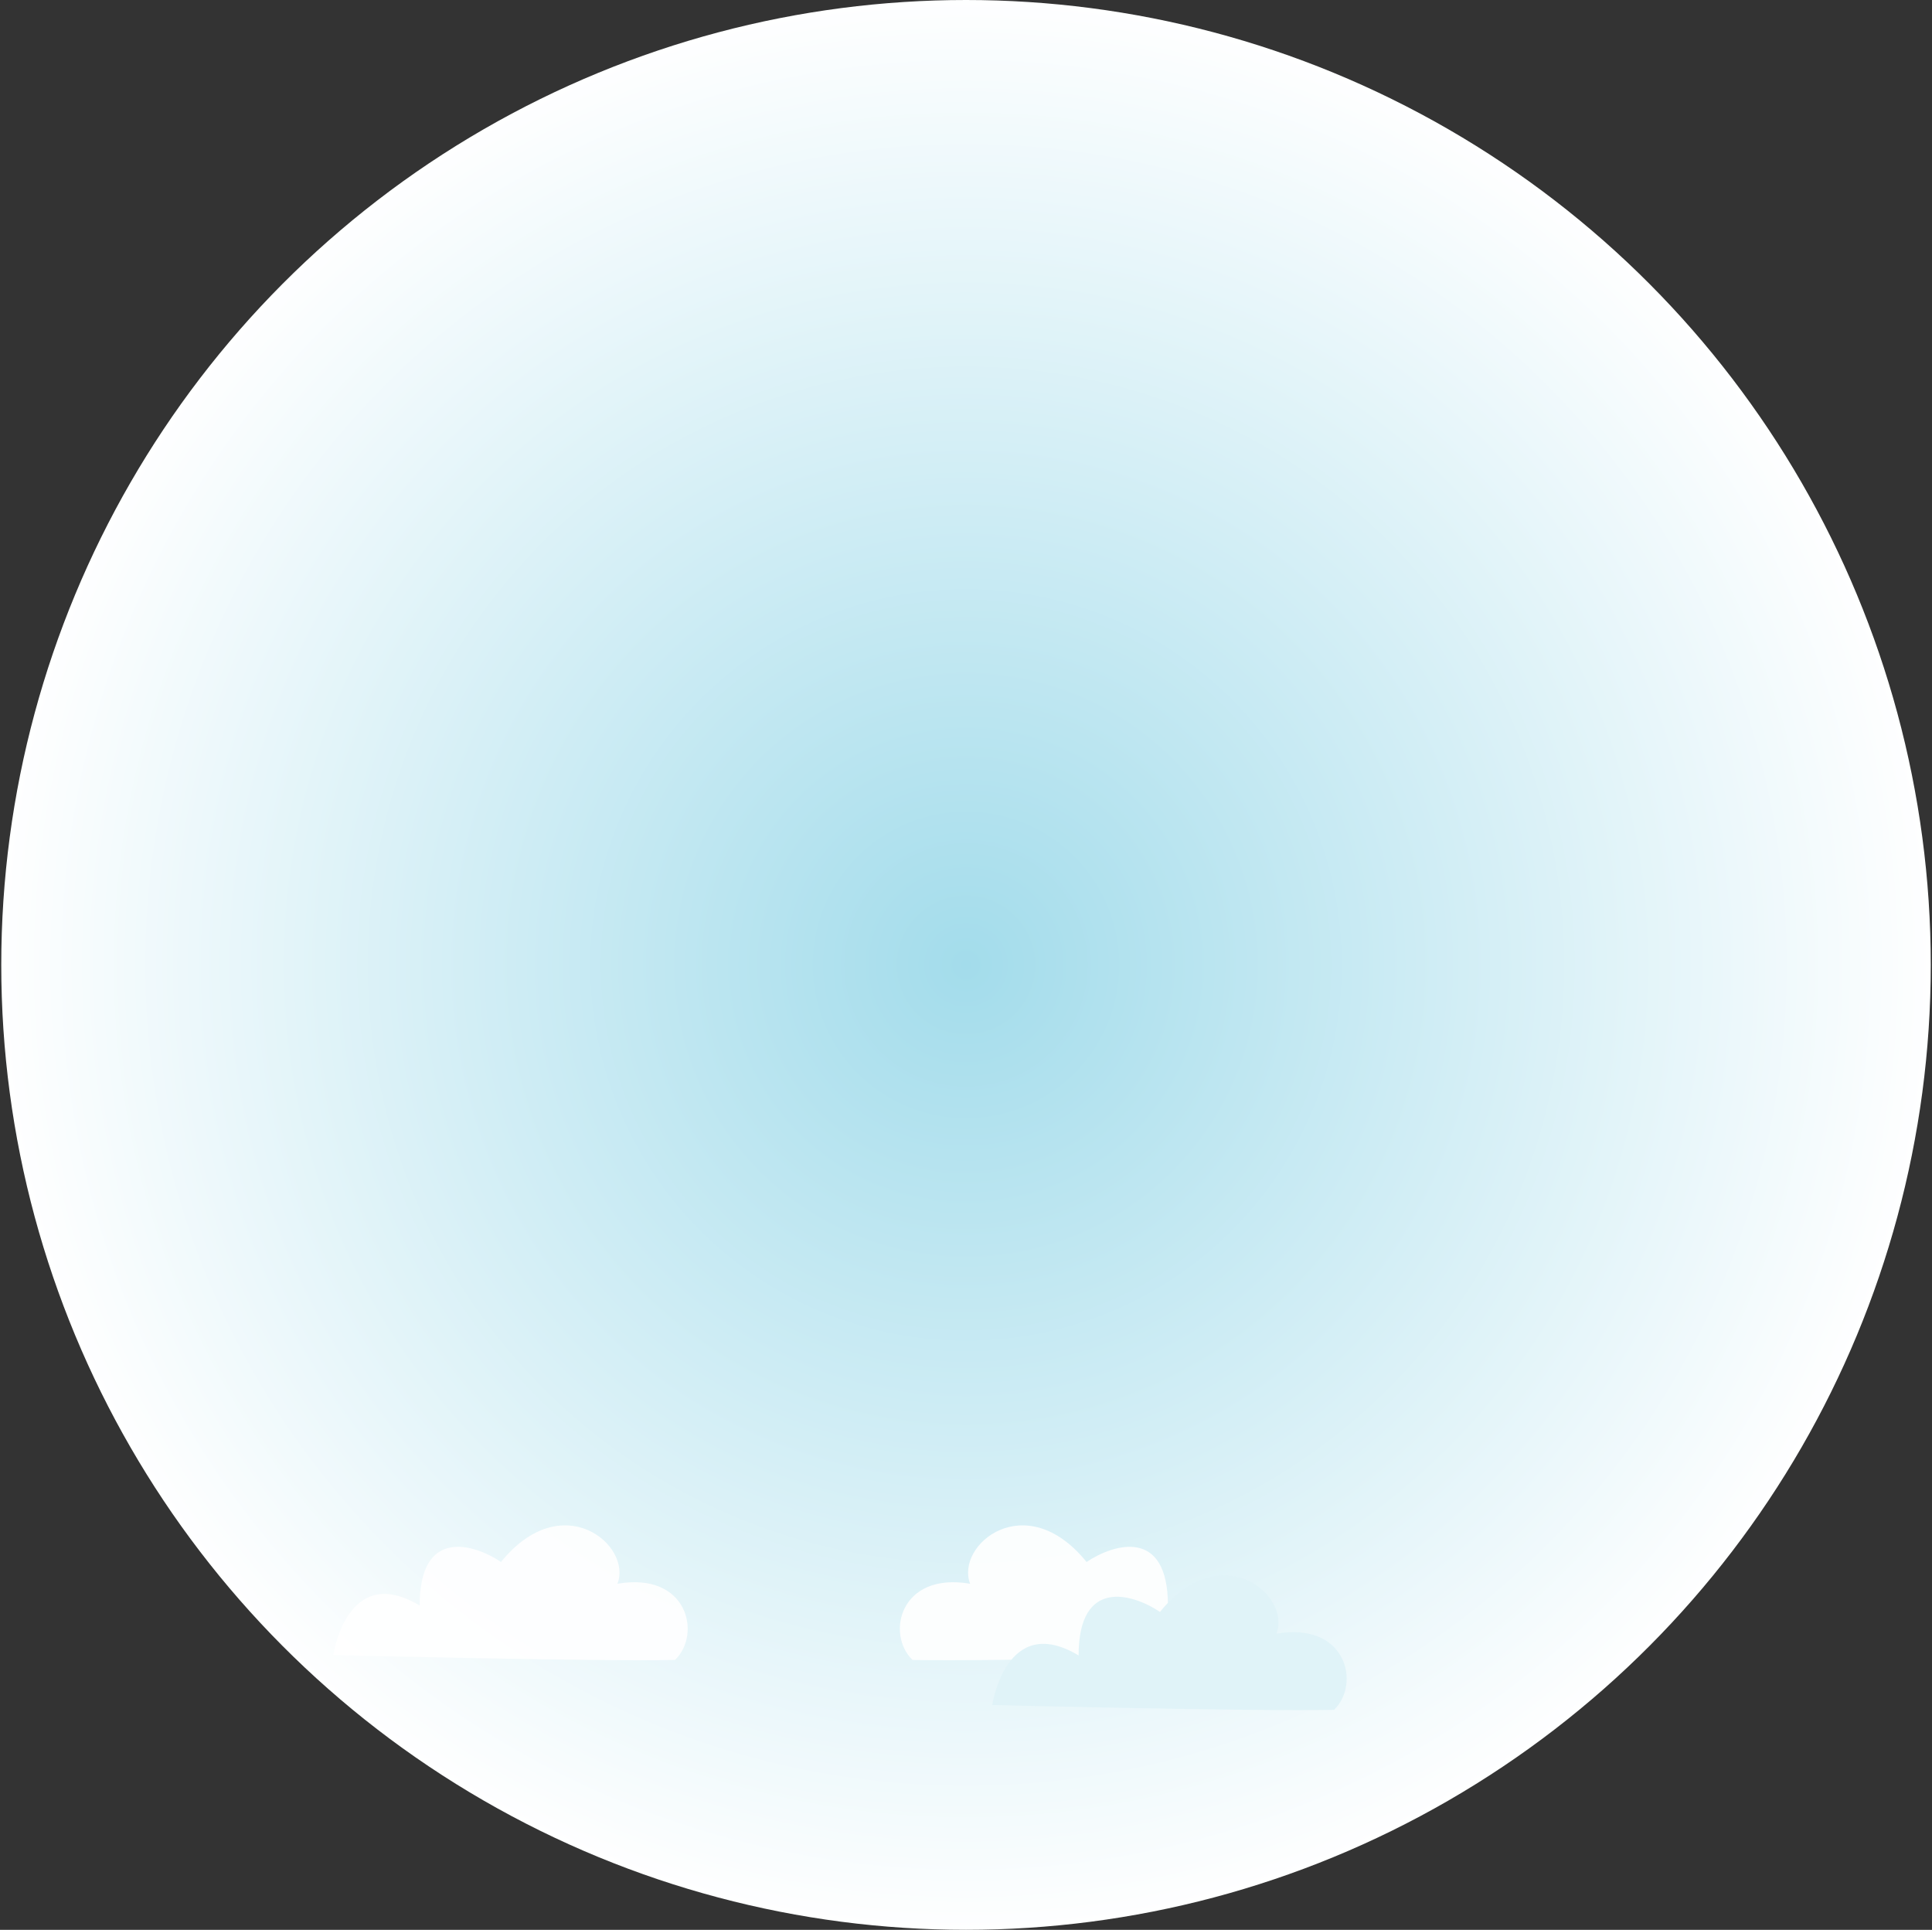 <svg width="774" height="773" viewBox="0 0 774 773" fill="none" xmlns="http://www.w3.org/2000/svg">
<rect x="0" y="0" width="774" height="773" fill="#333333" stroke="none"/>
<circle cx="387.006" cy="386.5" r="386.5" fill="url(#paint0_radial_553_6929)"/>
<path d="M435.297 625.657C410.821 595.428 382.632 618.877 388.651 634.378C360.563 629.534 354.823 654.561 365.579 664.896C398.515 665.542 502.506 662.96 502.506 662.96C502.506 662.96 496.991 625.657 467.899 643.097C467.899 611.705 446.164 618.39 435.297 625.657Z" fill="white" fill-opacity="0.9"/>
<path d="M200.715 625.657C225.191 595.428 253.38 618.877 247.361 634.378C275.448 629.534 281.189 654.561 270.433 664.896C237.497 665.542 133.506 662.96 133.506 662.96C133.506 662.96 139.021 625.657 168.113 643.097C168.113 611.705 189.847 618.39 200.715 625.657Z" fill="white" fill-opacity="0.9"/>
<path d="M464.715 645.657C489.191 615.428 517.38 638.877 511.361 654.378C539.448 649.534 545.189 674.561 534.433 684.896C501.497 685.542 397.506 682.96 397.506 682.96C397.506 682.96 403.021 645.657 432.113 663.097C432.113 631.705 453.847 638.39 464.715 645.657Z" fill="#E0F3F8"/>
<defs>
<radialGradient id="paint0_radial_553_6929" cx="0" cy="0" r="1" gradientUnits="userSpaceOnUse" gradientTransform="translate(387.006 386.5) rotate(90) scale(386.5)">
<stop stop-color="#A3DCEB"/>
<stop offset="1" stop-color="white"/>
</radialGradient>
</defs>
</svg>
